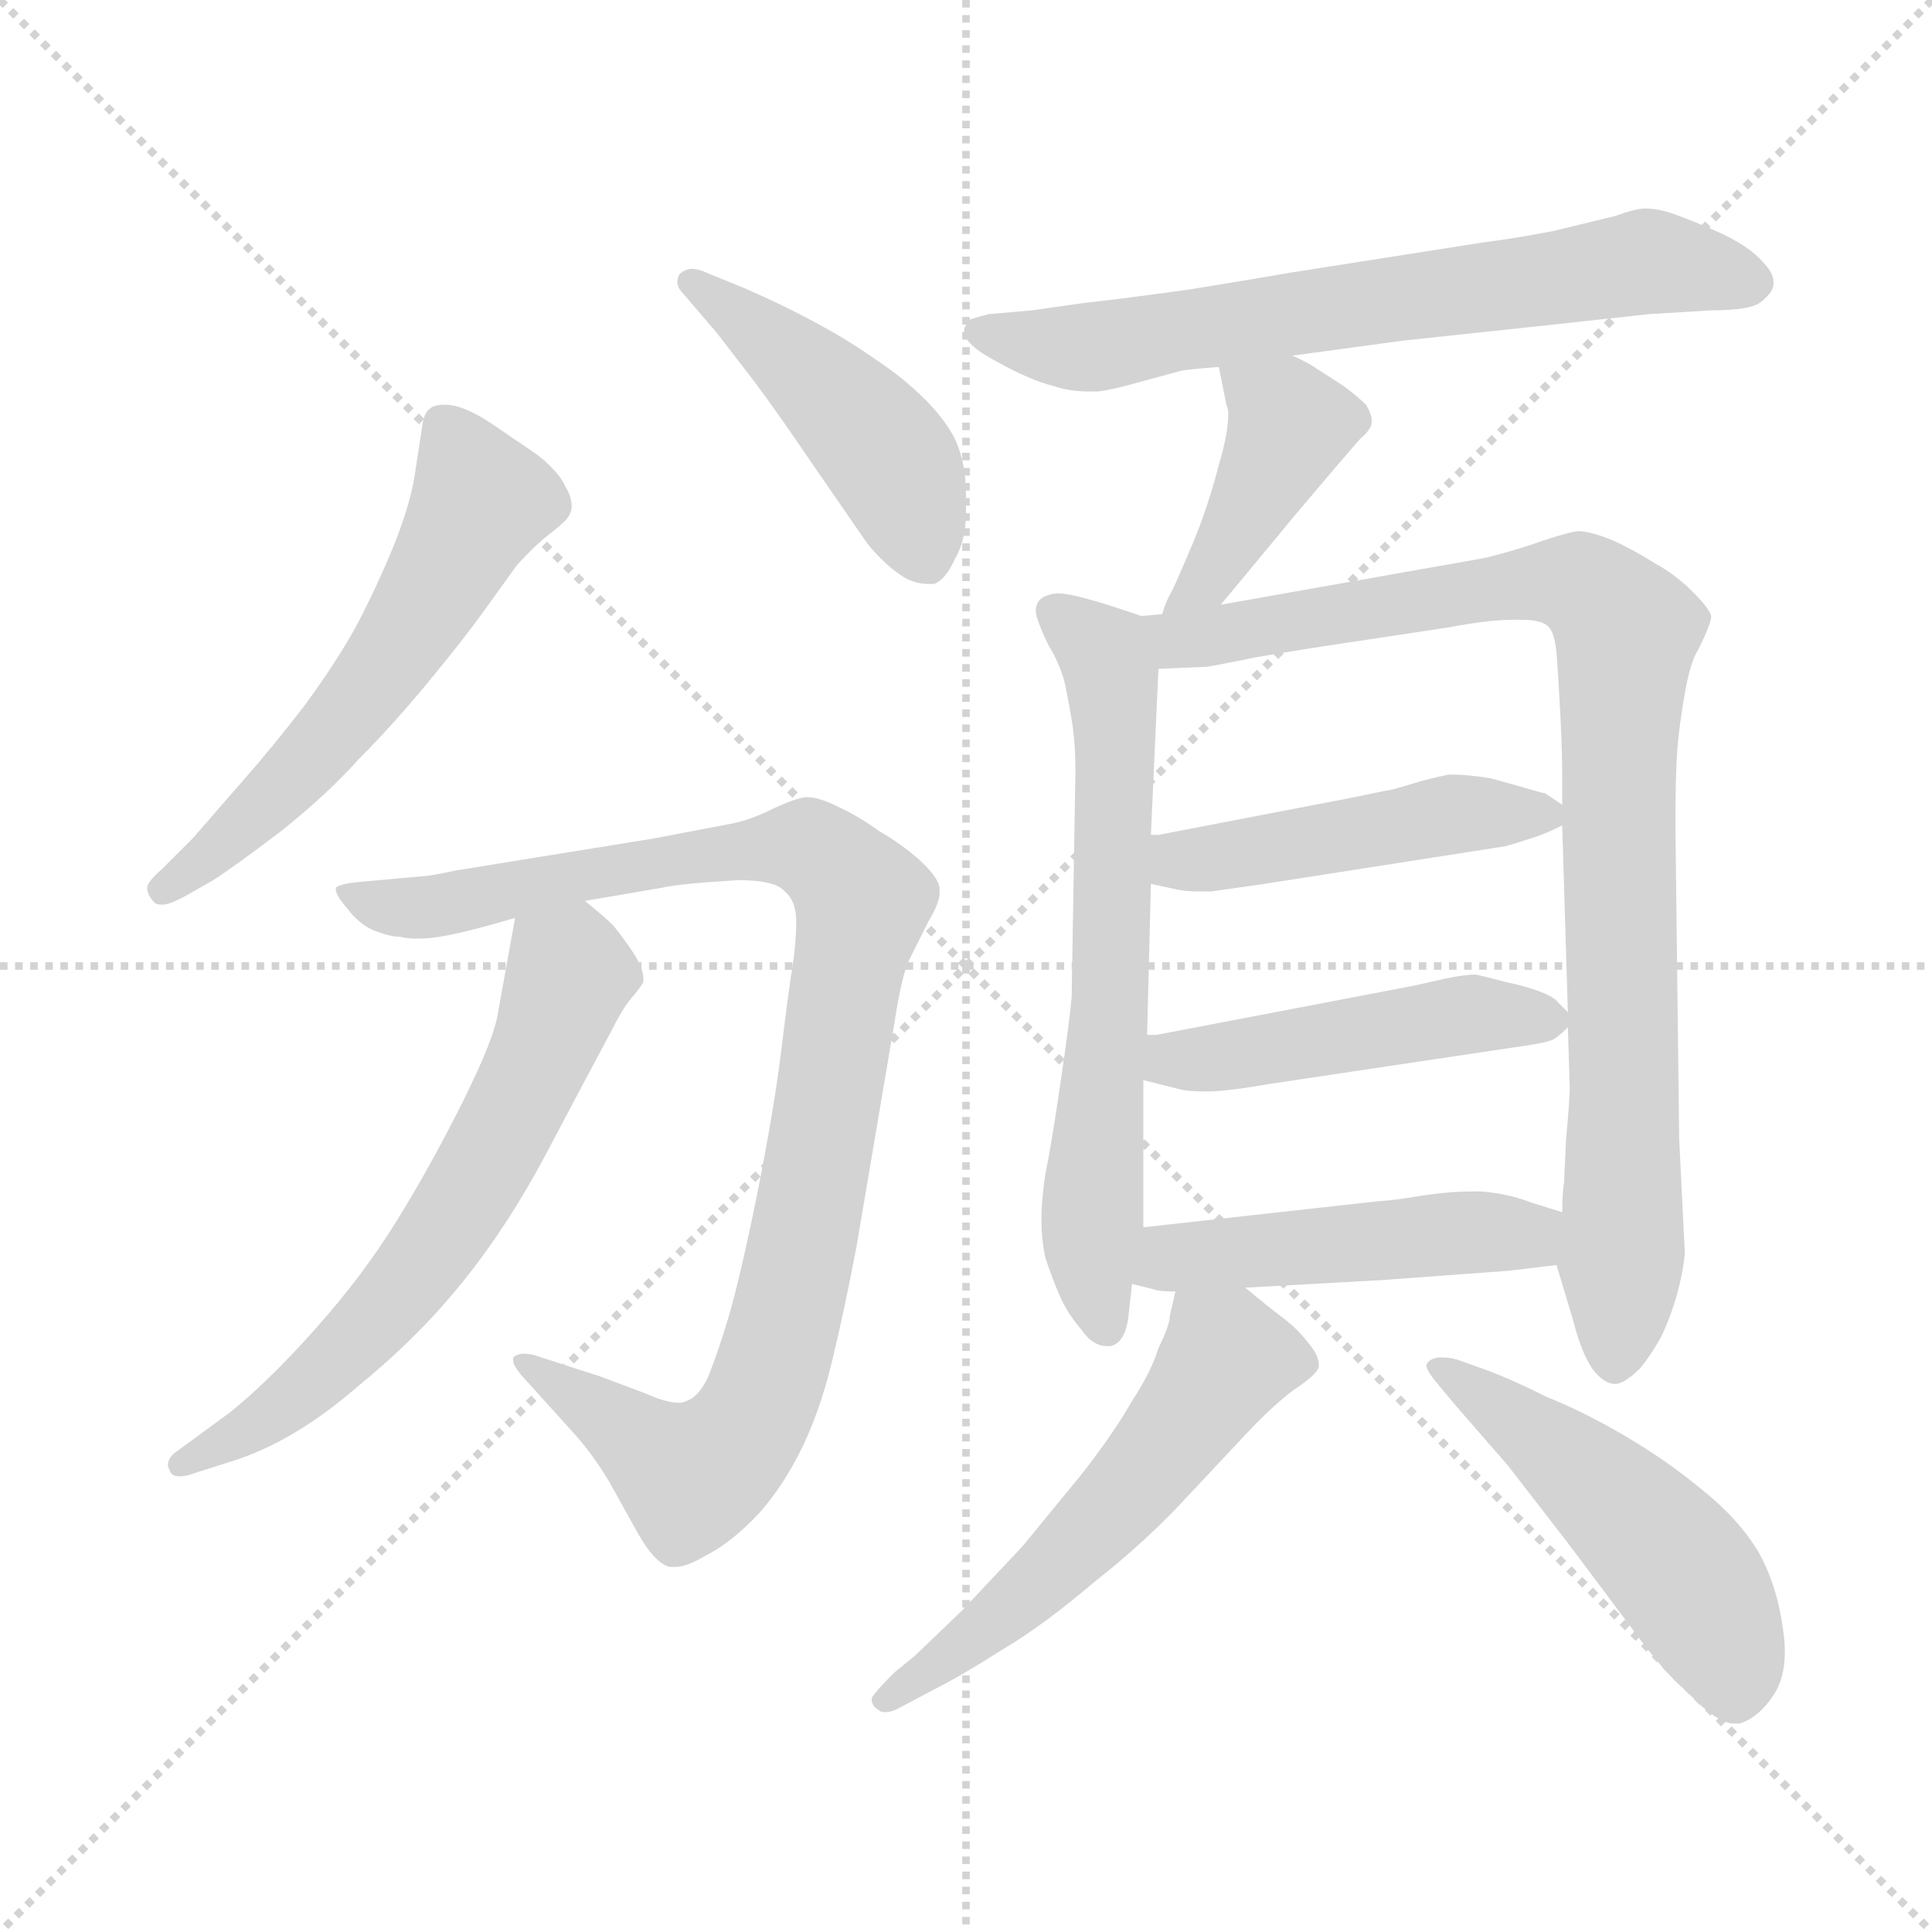<svg xmlns="http://www.w3.org/2000/svg" version="1.1" viewBox="0 0 1024 1024">
  <g stroke="lightgray" stroke-dasharray="1,1" stroke-width="1" transform="scale(4, 4)">
    <line x1="0" y1="0" x2="256" y2="256" />
    <line x1="256" y1="0" x2="0" y2="256" />
    <line x1="128" y1="0" x2="128" y2="256" />
    <line x1="0" y1="128" x2="256" y2="128" />
  </g>
  <g transform="scale(1.0, -1.0) translate(0.0, -778.50)">
    <style type="text/css">
      
        @keyframes keyframes0 {
          from {
            stroke: blue;
            stroke-dashoffset: 571;
            stroke-width: 128;
          }
          65% {
            animation-timing-function: step-end;
            stroke: blue;
            stroke-dashoffset: 0;
            stroke-width: 128;
          }
          to {
            stroke: black;
            stroke-width: 1024;
          }
        }
        #make-me-a-hanzi-animation-0 {
          animation: keyframes0 0.715s both;
          animation-delay: 0s;
          animation-timing-function: linear;
        }
      
        @keyframes keyframes1 {
          from {
            stroke: blue;
            stroke-dashoffset: 460;
            stroke-width: 128;
          }
          60% {
            animation-timing-function: step-end;
            stroke: blue;
            stroke-dashoffset: 0;
            stroke-width: 128;
          }
          to {
            stroke: black;
            stroke-width: 1024;
          }
        }
        #make-me-a-hanzi-animation-1 {
          animation: keyframes1 0.624s both;
          animation-delay: 0.715s;
          animation-timing-function: linear;
        }
      
        @keyframes keyframes2 {
          from {
            stroke: blue;
            stroke-dashoffset: 980;
            stroke-width: 128;
          }
          76% {
            animation-timing-function: step-end;
            stroke: blue;
            stroke-dashoffset: 0;
            stroke-width: 128;
          }
          to {
            stroke: black;
            stroke-width: 1024;
          }
        }
        #make-me-a-hanzi-animation-2 {
          animation: keyframes2 1.048s both;
          animation-delay: 1.339s;
          animation-timing-function: linear;
        }
      
        @keyframes keyframes3 {
          from {
            stroke: blue;
            stroke-dashoffset: 626;
            stroke-width: 128;
          }
          67% {
            animation-timing-function: step-end;
            stroke: blue;
            stroke-dashoffset: 0;
            stroke-width: 128;
          }
          to {
            stroke: black;
            stroke-width: 1024;
          }
        }
        #make-me-a-hanzi-animation-3 {
          animation: keyframes3 0.759s both;
          animation-delay: 2.387s;
          animation-timing-function: linear;
        }
      
        @keyframes keyframes4 {
          from {
            stroke: blue;
            stroke-dashoffset: 673;
            stroke-width: 128;
          }
          69% {
            animation-timing-function: step-end;
            stroke: blue;
            stroke-dashoffset: 0;
            stroke-width: 128;
          }
          to {
            stroke: black;
            stroke-width: 1024;
          }
        }
        #make-me-a-hanzi-animation-4 {
          animation: keyframes4 0.798s both;
          animation-delay: 3.146s;
          animation-timing-function: linear;
        }
      
        @keyframes keyframes5 {
          from {
            stroke: blue;
            stroke-dashoffset: 411;
            stroke-width: 128;
          }
          57% {
            animation-timing-function: step-end;
            stroke: blue;
            stroke-dashoffset: 0;
            stroke-width: 128;
          }
          to {
            stroke: black;
            stroke-width: 1024;
          }
        }
        #make-me-a-hanzi-animation-5 {
          animation: keyframes5 0.584s both;
          animation-delay: 3.944s;
          animation-timing-function: linear;
        }
      
        @keyframes keyframes6 {
          from {
            stroke: blue;
            stroke-dashoffset: 652;
            stroke-width: 128;
          }
          68% {
            animation-timing-function: step-end;
            stroke: blue;
            stroke-dashoffset: 0;
            stroke-width: 128;
          }
          to {
            stroke: black;
            stroke-width: 1024;
          }
        }
        #make-me-a-hanzi-animation-6 {
          animation: keyframes6 0.781s both;
          animation-delay: 4.528s;
          animation-timing-function: linear;
        }
      
        @keyframes keyframes7 {
          from {
            stroke: blue;
            stroke-dashoffset: 906;
            stroke-width: 128;
          }
          75% {
            animation-timing-function: step-end;
            stroke: blue;
            stroke-dashoffset: 0;
            stroke-width: 128;
          }
          to {
            stroke: black;
            stroke-width: 1024;
          }
        }
        #make-me-a-hanzi-animation-7 {
          animation: keyframes7 0.987s both;
          animation-delay: 5.309s;
          animation-timing-function: linear;
        }
      
        @keyframes keyframes8 {
          from {
            stroke: blue;
            stroke-dashoffset: 468;
            stroke-width: 128;
          }
          60% {
            animation-timing-function: step-end;
            stroke: blue;
            stroke-dashoffset: 0;
            stroke-width: 128;
          }
          to {
            stroke: black;
            stroke-width: 1024;
          }
        }
        #make-me-a-hanzi-animation-8 {
          animation: keyframes8 0.631s both;
          animation-delay: 6.296s;
          animation-timing-function: linear;
        }
      
        @keyframes keyframes9 {
          from {
            stroke: blue;
            stroke-dashoffset: 471;
            stroke-width: 128;
          }
          61% {
            animation-timing-function: step-end;
            stroke: blue;
            stroke-dashoffset: 0;
            stroke-width: 128;
          }
          to {
            stroke: black;
            stroke-width: 1024;
          }
        }
        #make-me-a-hanzi-animation-9 {
          animation: keyframes9 0.633s both;
          animation-delay: 6.927s;
          animation-timing-function: linear;
        }
      
        @keyframes keyframes10 {
          from {
            stroke: blue;
            stroke-dashoffset: 473;
            stroke-width: 128;
          }
          61% {
            animation-timing-function: step-end;
            stroke: blue;
            stroke-dashoffset: 0;
            stroke-width: 128;
          }
          to {
            stroke: black;
            stroke-width: 1024;
          }
        }
        #make-me-a-hanzi-animation-10 {
          animation: keyframes10 0.635s both;
          animation-delay: 7.56s;
          animation-timing-function: linear;
        }
      
        @keyframes keyframes11 {
          from {
            stroke: blue;
            stroke-dashoffset: 556;
            stroke-width: 128;
          }
          64% {
            animation-timing-function: step-end;
            stroke: blue;
            stroke-dashoffset: 0;
            stroke-width: 128;
          }
          to {
            stroke: black;
            stroke-width: 1024;
          }
        }
        #make-me-a-hanzi-animation-11 {
          animation: keyframes11 0.702s both;
          animation-delay: 8.195s;
          animation-timing-function: linear;
        }
      
        @keyframes keyframes12 {
          from {
            stroke: blue;
            stroke-dashoffset: 498;
            stroke-width: 128;
          }
          62% {
            animation-timing-function: step-end;
            stroke: blue;
            stroke-dashoffset: 0;
            stroke-width: 128;
          }
          to {
            stroke: black;
            stroke-width: 1024;
          }
        }
        #make-me-a-hanzi-animation-12 {
          animation: keyframes12 0.655s both;
          animation-delay: 8.898s;
          animation-timing-function: linear;
        }
      
    </style>
    
      <path d="M 113 312 Q 124 319 149 338 Q 174 358 190 376 Q 208 394 227 417 Q 246 440 256 454 L 274 479 Q 284 490 292 496 Q 301 503 302 506 Q 303 508 303 510 Q 303 515 300 520 Q 296 529 284 538 L 259 555 Q 245 564 236 564 Q 230 564 228 562 Q 225 560 224 554 L 220 528 Q 218 513 209 490 Q 200 468 189 447 Q 178 427 161 404 Q 144 382 129 365 L 102 334 L 86 318 Q 78 311 78 308 Q 78 304 82 300 Q 83 299 86 299 Q 90 299 99 304 L 113 312 Z" fill="lightgray" />
    
      <path d="M 372 635 Q 369 636 367 636 Q 363 636 360 633 Q 359 631 359 629 Q 359 626 362 623 L 380 602 L 400 576 Q 412 560 431 532 L 460 490 Q 470 478 480 472 Q 486 469 492 469 L 495 469 Q 501 471 506 482 Q 512 492 512 507 L 512 516 Q 512 535 505 548 Q 496 564 474 581 Q 452 597 435 606 Q 417 616 394 626 L 372 635 Z" fill="lightgray" />
    
      <path d="M 310 301 L 351 308 Q 359 310 391 312 Q 411 312 416 306 Q 422 301 422 290 Q 422 279 420 266 Q 418 254 414 221 Q 410 189 401 144 Q 392 100 386 80 Q 380 60 375 48 Q 370 38 364 36 Q 362 35 360 35 Q 353 35 342 40 L 318 49 L 287 59 Q 282 61 278 61 Q 274 61 272 59 L 272 57 Q 272 55 276 50 L 304 19 Q 314 8 323 -7 L 338 -34 Q 347 -50 355 -52 L 358 -52 Q 364 -52 374 -46 Q 386 -40 399 -27 Q 412 -14 423 7 Q 434 28 441 57 Q 448 86 454 118 L 474 236 Q 478 262 482 270 L 492 290 Q 498 300 498 305 L 498 308 Q 497 314 487 323 Q 478 331 466 338 Q 455 346 444 351 Q 434 356 428 356 Q 423 356 410 350 Q 398 344 388 342 L 346 334 L 284 324 L 241 317 Q 227 314 223 314 L 190 311 Q 180 310 178 308 L 178 307 Q 178 304 184 297 Q 191 288 199 285 Q 207 282 212 282 Q 216 281 221 281 Q 227 281 233 282 Q 246 284 273 292 L 310 301 Z" fill="lightgray" />
    
      <path d="M 273 292 L 264 242 Q 262 228 245 194 Q 228 160 210 131 Q 192 102 167 74 Q 142 46 122 30 L 92 8 Q 89 5 89 2 Q 89 1 90 -1 Q 91 -4 95 -4 Q 99 -4 104 -2 L 126 5 Q 158 16 190 44 Q 222 70 246 100 Q 270 130 290 168 L 308 202 L 324 232 Q 331 246 336 251 Q 340 256 341 258 L 341 260 Q 341 265 336 273 Q 330 282 325 288 Q 320 293 310 301 C 287 320 278 322 273 292 Z" fill="lightgray" />
    
      <path d="M 685 590 L 744 598 L 819 606 L 874 612 L 907 614 Q 929 614 934 619 Q 940 624 940 628 L 940 629 Q 940 634 934 640 Q 928 647 914 654 Q 901 660 890 664 Q 880 668 872 668 Q 867 668 856 664 L 823 656 Q 802 652 786 650 L 684 634 Q 673 632 630 625 Q 586 619 575 618 L 547 614 L 524 612 Q 516 610 514 609 Q 512 607 511 604 L 511 603 Q 511 596 528 587 Q 546 577 558 574 Q 567 571 577 571 L 582 571 Q 590 572 604 576 L 626 582 Q 632 583 646 584 L 685 590 Z" fill="lightgray" />
    
      <path d="M 647 458 L 662 476 L 686 505 L 708 531 L 721 546 Q 726 550 727 554 L 727 556 Q 727 559 724 564 Q 720 568 712 574 L 698 583 Q 694 586 685 590 C 658 603 641 611 646 584 L 650 564 Q 651 562 651 559 Q 651 549 646 532 Q 640 509 632 490 Q 624 471 621 465 Q 618 460 616 453 C 606 425 628 435 647 458 Z" fill="lightgray" />
    
      <path d="M 605 452 L 590 457 Q 568 464 561 464 L 560 464 Q 552 463 550 459 Q 549 457 549 455 Q 549 453 550 450 Q 552 444 556 436 Q 561 428 564 418 Q 566 409 568 397 Q 570 385 570 370 L 568 250 Q 567 238 562 204 Q 557 170 554 156 Q 552 141 552 135 L 552 130 Q 552 122 554 112 Q 558 100 562 91 Q 566 82 573 74 Q 579 65 587 65 L 588 65 Q 596 66 598 80 L 600 98 L 606 128 L 606 206 L 608 230 L 610 310 L 610 336 L 614 424 C 615 449 615 449 605 452 Z" fill="lightgray" />
    
      <path d="M 825 108 L 834 78 Q 838 62 844 53 Q 850 45 856 45 L 857 45 Q 862 46 869 53 Q 875 60 881 71 Q 886 82 889 93 Q 892 104 893 114 L 890 175 L 888 341 Q 888 368 889 381 Q 890 394 893 411 Q 896 428 900 434 Q 907 448 907 452 Q 906 456 897 465 Q 888 474 877 480 Q 866 487 855 492 Q 843 497 836 497 Q 830 496 818 492 Q 804 487 788 483 Q 772 480 760 478 L 647 458 L 616 453 L 605 452 C 575 448 584 423 614 424 L 638 425 Q 641 425 665 430 Q 688 434 715 438 L 768 446 Q 789 450 802 450 L 807 450 Q 816 450 820 447 Q 824 444 825 432 Q 826 420 827 400 Q 828 380 828 368 L 828 352 L 828 341 L 831 242 L 831 234 L 832 202 Q 832 196 830 174 L 829 152 Q 828 146 828 136 L 825 108 Z" fill="lightgray" />
    
      <path d="M 828 352 L 819 358 Q 818 358 808 361 L 790 366 Q 778 368 768 368 Q 763 367 755 365 L 738 360 Q 732 359 718 356 L 614 336 L 610 336 C 580 333 581 316 610 310 L 624 307 Q 629 306 636 306 L 642 306 L 670 310 L 798 330 Q 805 332 811 334 Q 818 336 828 341 C 838 346 838 346 828 352 Z" fill="lightgray" />
    
      <path d="M 831 242 L 826 247 Q 824 250 816 253 Q 808 256 798 258 Q 787 261 782 262 Q 777 262 767 260 L 749 256 L 613 230 L 608 230 C 578 228 577 213 606 206 L 626 201 Q 630 200 640 200 Q 650 200 673 204 L 800 223 Q 822 226 824 228 Q 827 230 831 234 C 835 238 835 238 831 242 Z" fill="lightgray" />
    
      <path d="M 660 96 L 732 100 L 800 105 L 825 108 C 855 112 857 127 828 136 L 812 141 Q 799 146 785 147 L 779 147 Q 769 147 755 145 Q 737 142 732 142 L 606 128 C 576 125 571 105 600 98 L 612 95 Q 614 94 623 94 L 660 96 Z" fill="lightgray" />
    
      <path d="M 623 94 L 620 81 Q 620 76 614 64 Q 610 51 600 36 Q 591 20 574 -2 L 542 -41 L 510 -75 L 485 -99 L 474 -108 Q 462 -120 462 -122 Q 462 -126 466 -128 Q 467 -129 469 -129 Q 473 -129 478 -126 L 495 -117 Q 509 -110 531 -96 Q 553 -83 580 -60 Q 608 -38 630 -14 L 660 18 Q 675 34 686 42 Q 698 50 699 54 L 699 55 Q 699 60 694 66 Q 688 74 680 80 Q 672 86 660 96 C 637 115 629 121 623 94 Z" fill="lightgray" />
    
      <path d="M 772 33 L 799 2 L 830 -38 L 866 -86 Q 882 -108 894 -118 Q 910 -135 919 -135 L 922 -135 Q 932 -132 940 -120 Q 946 -111 946 -97 Q 946 -91 945 -85 Q 942 -62 932 -44 Q 921 -26 902 -11 Q 884 4 862 17 Q 840 30 820 38 Q 800 48 786 53 L 772 58 Q 768 59 765 59 L 762 59 Q 757 58 756 55 Q 756 52 762 45 L 772 33 Z" fill="lightgray" />
    
    
      <clipPath id="make-me-a-hanzi-clip-0">
        <path d="M 113 312 Q 124 319 149 338 Q 174 358 190 376 Q 208 394 227 417 Q 246 440 256 454 L 274 479 Q 284 490 292 496 Q 301 503 302 506 Q 303 508 303 510 Q 303 515 300 520 Q 296 529 284 538 L 259 555 Q 245 564 236 564 Q 230 564 228 562 Q 225 560 224 554 L 220 528 Q 218 513 209 490 Q 200 468 189 447 Q 178 427 161 404 Q 144 382 129 365 L 102 334 L 86 318 Q 78 311 78 308 Q 78 304 82 300 Q 83 299 86 299 Q 90 299 99 304 L 113 312 Z" />
      </clipPath>
      <path clip-path="url(#make-me-a-hanzi-clip-0)" d="M 234 554 L 255 513 L 237 477 L 188 404 L 133 344 L 86 307" fill="none" id="make-me-a-hanzi-animation-0" stroke-dasharray="443 886" stroke-linecap="round" />
    
      <clipPath id="make-me-a-hanzi-clip-1">
        <path d="M 372 635 Q 369 636 367 636 Q 363 636 360 633 Q 359 631 359 629 Q 359 626 362 623 L 380 602 L 400 576 Q 412 560 431 532 L 460 490 Q 470 478 480 472 Q 486 469 492 469 L 495 469 Q 501 471 506 482 Q 512 492 512 507 L 512 516 Q 512 535 505 548 Q 496 564 474 581 Q 452 597 435 606 Q 417 616 394 626 L 372 635 Z" />
      </clipPath>
      <path clip-path="url(#make-me-a-hanzi-clip-1)" d="M 366 629 L 429 581 L 473 534 L 494 477" fill="none" id="make-me-a-hanzi-animation-1" stroke-dasharray="332 664" stroke-linecap="round" />
    
      <clipPath id="make-me-a-hanzi-clip-2">
        <path d="M 310 301 L 351 308 Q 359 310 391 312 Q 411 312 416 306 Q 422 301 422 290 Q 422 279 420 266 Q 418 254 414 221 Q 410 189 401 144 Q 392 100 386 80 Q 380 60 375 48 Q 370 38 364 36 Q 362 35 360 35 Q 353 35 342 40 L 318 49 L 287 59 Q 282 61 278 61 Q 274 61 272 59 L 272 57 Q 272 55 276 50 L 304 19 Q 314 8 323 -7 L 338 -34 Q 347 -50 355 -52 L 358 -52 Q 364 -52 374 -46 Q 386 -40 399 -27 Q 412 -14 423 7 Q 434 28 441 57 Q 448 86 454 118 L 474 236 Q 478 262 482 270 L 492 290 Q 498 300 498 305 L 498 308 Q 497 314 487 323 Q 478 331 466 338 Q 455 346 444 351 Q 434 356 428 356 Q 423 356 410 350 Q 398 344 388 342 L 346 334 L 284 324 L 241 317 Q 227 314 223 314 L 190 311 Q 180 310 178 308 L 178 307 Q 178 304 184 297 Q 191 288 199 285 Q 207 282 212 282 Q 216 281 221 281 Q 227 281 233 282 Q 246 284 273 292 L 310 301 Z" />
      </clipPath>
      <path clip-path="url(#make-me-a-hanzi-clip-2)" d="M 185 308 L 202 298 L 228 298 L 309 316 L 425 330 L 457 300 L 415 71 L 392 16 L 366 -4 L 276 58" fill="none" id="make-me-a-hanzi-animation-2" stroke-dasharray="852 1704" stroke-linecap="round" />
    
      <clipPath id="make-me-a-hanzi-clip-3">
        <path d="M 273 292 L 264 242 Q 262 228 245 194 Q 228 160 210 131 Q 192 102 167 74 Q 142 46 122 30 L 92 8 Q 89 5 89 2 Q 89 1 90 -1 Q 91 -4 95 -4 Q 99 -4 104 -2 L 126 5 Q 158 16 190 44 Q 222 70 246 100 Q 270 130 290 168 L 308 202 L 324 232 Q 331 246 336 251 Q 340 256 341 258 L 341 260 Q 341 265 336 273 Q 330 282 325 288 Q 320 293 310 301 C 287 320 278 322 273 292 Z" />
      </clipPath>
      <path clip-path="url(#make-me-a-hanzi-clip-3)" d="M 281 284 L 302 262 L 245 140 L 184 63 L 128 18 L 96 3" fill="none" id="make-me-a-hanzi-animation-3" stroke-dasharray="498 996" stroke-linecap="round" />
    
      <clipPath id="make-me-a-hanzi-clip-4">
        <path d="M 685 590 L 744 598 L 819 606 L 874 612 L 907 614 Q 929 614 934 619 Q 940 624 940 628 L 940 629 Q 940 634 934 640 Q 928 647 914 654 Q 901 660 890 664 Q 880 668 872 668 Q 867 668 856 664 L 823 656 Q 802 652 786 650 L 684 634 Q 673 632 630 625 Q 586 619 575 618 L 547 614 L 524 612 Q 516 610 514 609 Q 512 607 511 604 L 511 603 Q 511 596 528 587 Q 546 577 558 574 Q 567 571 577 571 L 582 571 Q 590 572 604 576 L 626 582 Q 632 583 646 584 L 685 590 Z" />
      </clipPath>
      <path clip-path="url(#make-me-a-hanzi-clip-4)" d="M 518 604 L 574 594 L 873 640 L 930 629" fill="none" id="make-me-a-hanzi-animation-4" stroke-dasharray="545 1090" stroke-linecap="round" />
    
      <clipPath id="make-me-a-hanzi-clip-5">
        <path d="M 647 458 L 662 476 L 686 505 L 708 531 L 721 546 Q 726 550 727 554 L 727 556 Q 727 559 724 564 Q 720 568 712 574 L 698 583 Q 694 586 685 590 C 658 603 641 611 646 584 L 650 564 Q 651 562 651 559 Q 651 549 646 532 Q 640 509 632 490 Q 624 471 621 465 Q 618 460 616 453 C 606 425 628 435 647 458 Z" />
      </clipPath>
      <path clip-path="url(#make-me-a-hanzi-clip-5)" d="M 653 580 L 680 560 L 682 550 L 640 471 L 623 457" fill="none" id="make-me-a-hanzi-animation-5" stroke-dasharray="283 566" stroke-linecap="round" />
    
      <clipPath id="make-me-a-hanzi-clip-6">
        <path d="M 605 452 L 590 457 Q 568 464 561 464 L 560 464 Q 552 463 550 459 Q 549 457 549 455 Q 549 453 550 450 Q 552 444 556 436 Q 561 428 564 418 Q 566 409 568 397 Q 570 385 570 370 L 568 250 Q 567 238 562 204 Q 557 170 554 156 Q 552 141 552 135 L 552 130 Q 552 122 554 112 Q 558 100 562 91 Q 566 82 573 74 Q 579 65 587 65 L 588 65 Q 596 66 598 80 L 600 98 L 606 128 L 606 206 L 608 230 L 610 310 L 610 336 L 614 424 C 615 449 615 449 605 452 Z" />
      </clipPath>
      <path clip-path="url(#make-me-a-hanzi-clip-6)" d="M 558 455 L 585 431 L 591 403 L 589 250 L 578 121 L 588 73" fill="none" id="make-me-a-hanzi-animation-6" stroke-dasharray="524 1048" stroke-linecap="round" />
    
      <clipPath id="make-me-a-hanzi-clip-7">
        <path d="M 825 108 L 834 78 Q 838 62 844 53 Q 850 45 856 45 L 857 45 Q 862 46 869 53 Q 875 60 881 71 Q 886 82 889 93 Q 892 104 893 114 L 890 175 L 888 341 Q 888 368 889 381 Q 890 394 893 411 Q 896 428 900 434 Q 907 448 907 452 Q 906 456 897 465 Q 888 474 877 480 Q 866 487 855 492 Q 843 497 836 497 Q 830 496 818 492 Q 804 487 788 483 Q 772 480 760 478 L 647 458 L 616 453 L 605 452 C 575 448 584 423 614 424 L 638 425 Q 641 425 665 430 Q 688 434 715 438 L 768 446 Q 789 450 802 450 L 807 450 Q 816 450 820 447 Q 824 444 825 432 Q 826 420 827 400 Q 828 380 828 368 L 828 352 L 828 341 L 831 242 L 831 234 L 832 202 Q 832 196 830 174 L 829 152 Q 828 146 828 136 L 825 108 Z" />
      </clipPath>
      <path clip-path="url(#make-me-a-hanzi-clip-7)" d="M 611 446 L 626 440 L 653 442 L 831 470 L 847 462 L 862 444 L 857 59" fill="none" id="make-me-a-hanzi-animation-7" stroke-dasharray="778 1556" stroke-linecap="round" />
    
      <clipPath id="make-me-a-hanzi-clip-8">
        <path d="M 828 352 L 819 358 Q 818 358 808 361 L 790 366 Q 778 368 768 368 Q 763 367 755 365 L 738 360 Q 732 359 718 356 L 614 336 L 610 336 C 580 333 581 316 610 310 L 624 307 Q 629 306 636 306 L 642 306 L 670 310 L 798 330 Q 805 332 811 334 Q 818 336 828 341 C 838 346 838 346 828 352 Z" />
      </clipPath>
      <path clip-path="url(#make-me-a-hanzi-clip-8)" d="M 612 330 L 631 322 L 766 347 L 820 347" fill="none" id="make-me-a-hanzi-animation-8" stroke-dasharray="340 680" stroke-linecap="round" />
    
      <clipPath id="make-me-a-hanzi-clip-9">
        <path d="M 831 242 L 826 247 Q 824 250 816 253 Q 808 256 798 258 Q 787 261 782 262 Q 777 262 767 260 L 749 256 L 613 230 L 608 230 C 578 228 577 213 606 206 L 626 201 Q 630 200 640 200 Q 650 200 673 204 L 800 223 Q 822 226 824 228 Q 827 230 831 234 C 835 238 835 238 831 242 Z" />
      </clipPath>
      <path clip-path="url(#make-me-a-hanzi-clip-9)" d="M 611 224 L 634 216 L 781 241 L 822 238" fill="none" id="make-me-a-hanzi-animation-9" stroke-dasharray="343 686" stroke-linecap="round" />
    
      <clipPath id="make-me-a-hanzi-clip-10">
        <path d="M 660 96 L 732 100 L 800 105 L 825 108 C 855 112 857 127 828 136 L 812 141 Q 799 146 785 147 L 779 147 Q 769 147 755 145 Q 737 142 732 142 L 606 128 C 576 125 571 105 600 98 L 612 95 Q 614 94 623 94 L 660 96 Z" />
      </clipPath>
      <path clip-path="url(#make-me-a-hanzi-clip-10)" d="M 608 104 L 647 115 L 809 124 L 822 130" fill="none" id="make-me-a-hanzi-animation-10" stroke-dasharray="345 690" stroke-linecap="round" />
    
      <clipPath id="make-me-a-hanzi-clip-11">
        <path d="M 623 94 L 620 81 Q 620 76 614 64 Q 610 51 600 36 Q 591 20 574 -2 L 542 -41 L 510 -75 L 485 -99 L 474 -108 Q 462 -120 462 -122 Q 462 -126 466 -128 Q 467 -129 469 -129 Q 473 -129 478 -126 L 495 -117 Q 509 -110 531 -96 Q 553 -83 580 -60 Q 608 -38 630 -14 L 660 18 Q 675 34 686 42 Q 698 50 699 54 L 699 55 Q 699 60 694 66 Q 688 74 680 80 Q 672 86 660 96 C 637 115 629 121 623 94 Z" />
      </clipPath>
      <path clip-path="url(#make-me-a-hanzi-clip-11)" d="M 693 55 L 648 55 L 616 9 L 561 -50 L 468 -123" fill="none" id="make-me-a-hanzi-animation-11" stroke-dasharray="428 856" stroke-linecap="round" />
    
      <clipPath id="make-me-a-hanzi-clip-12">
        <path d="M 772 33 L 799 2 L 830 -38 L 866 -86 Q 882 -108 894 -118 Q 910 -135 919 -135 L 922 -135 Q 932 -132 940 -120 Q 946 -111 946 -97 Q 946 -91 945 -85 Q 942 -62 932 -44 Q 921 -26 902 -11 Q 884 4 862 17 Q 840 30 820 38 Q 800 48 786 53 L 772 58 Q 768 59 765 59 L 762 59 Q 757 58 756 55 Q 756 52 762 45 L 772 33 Z" />
      </clipPath>
      <path clip-path="url(#make-me-a-hanzi-clip-12)" d="M 762 52 L 818 15 L 875 -36 L 910 -84 L 921 -121" fill="none" id="make-me-a-hanzi-animation-12" stroke-dasharray="370 740" stroke-linecap="round" />
    
  </g>
</svg>